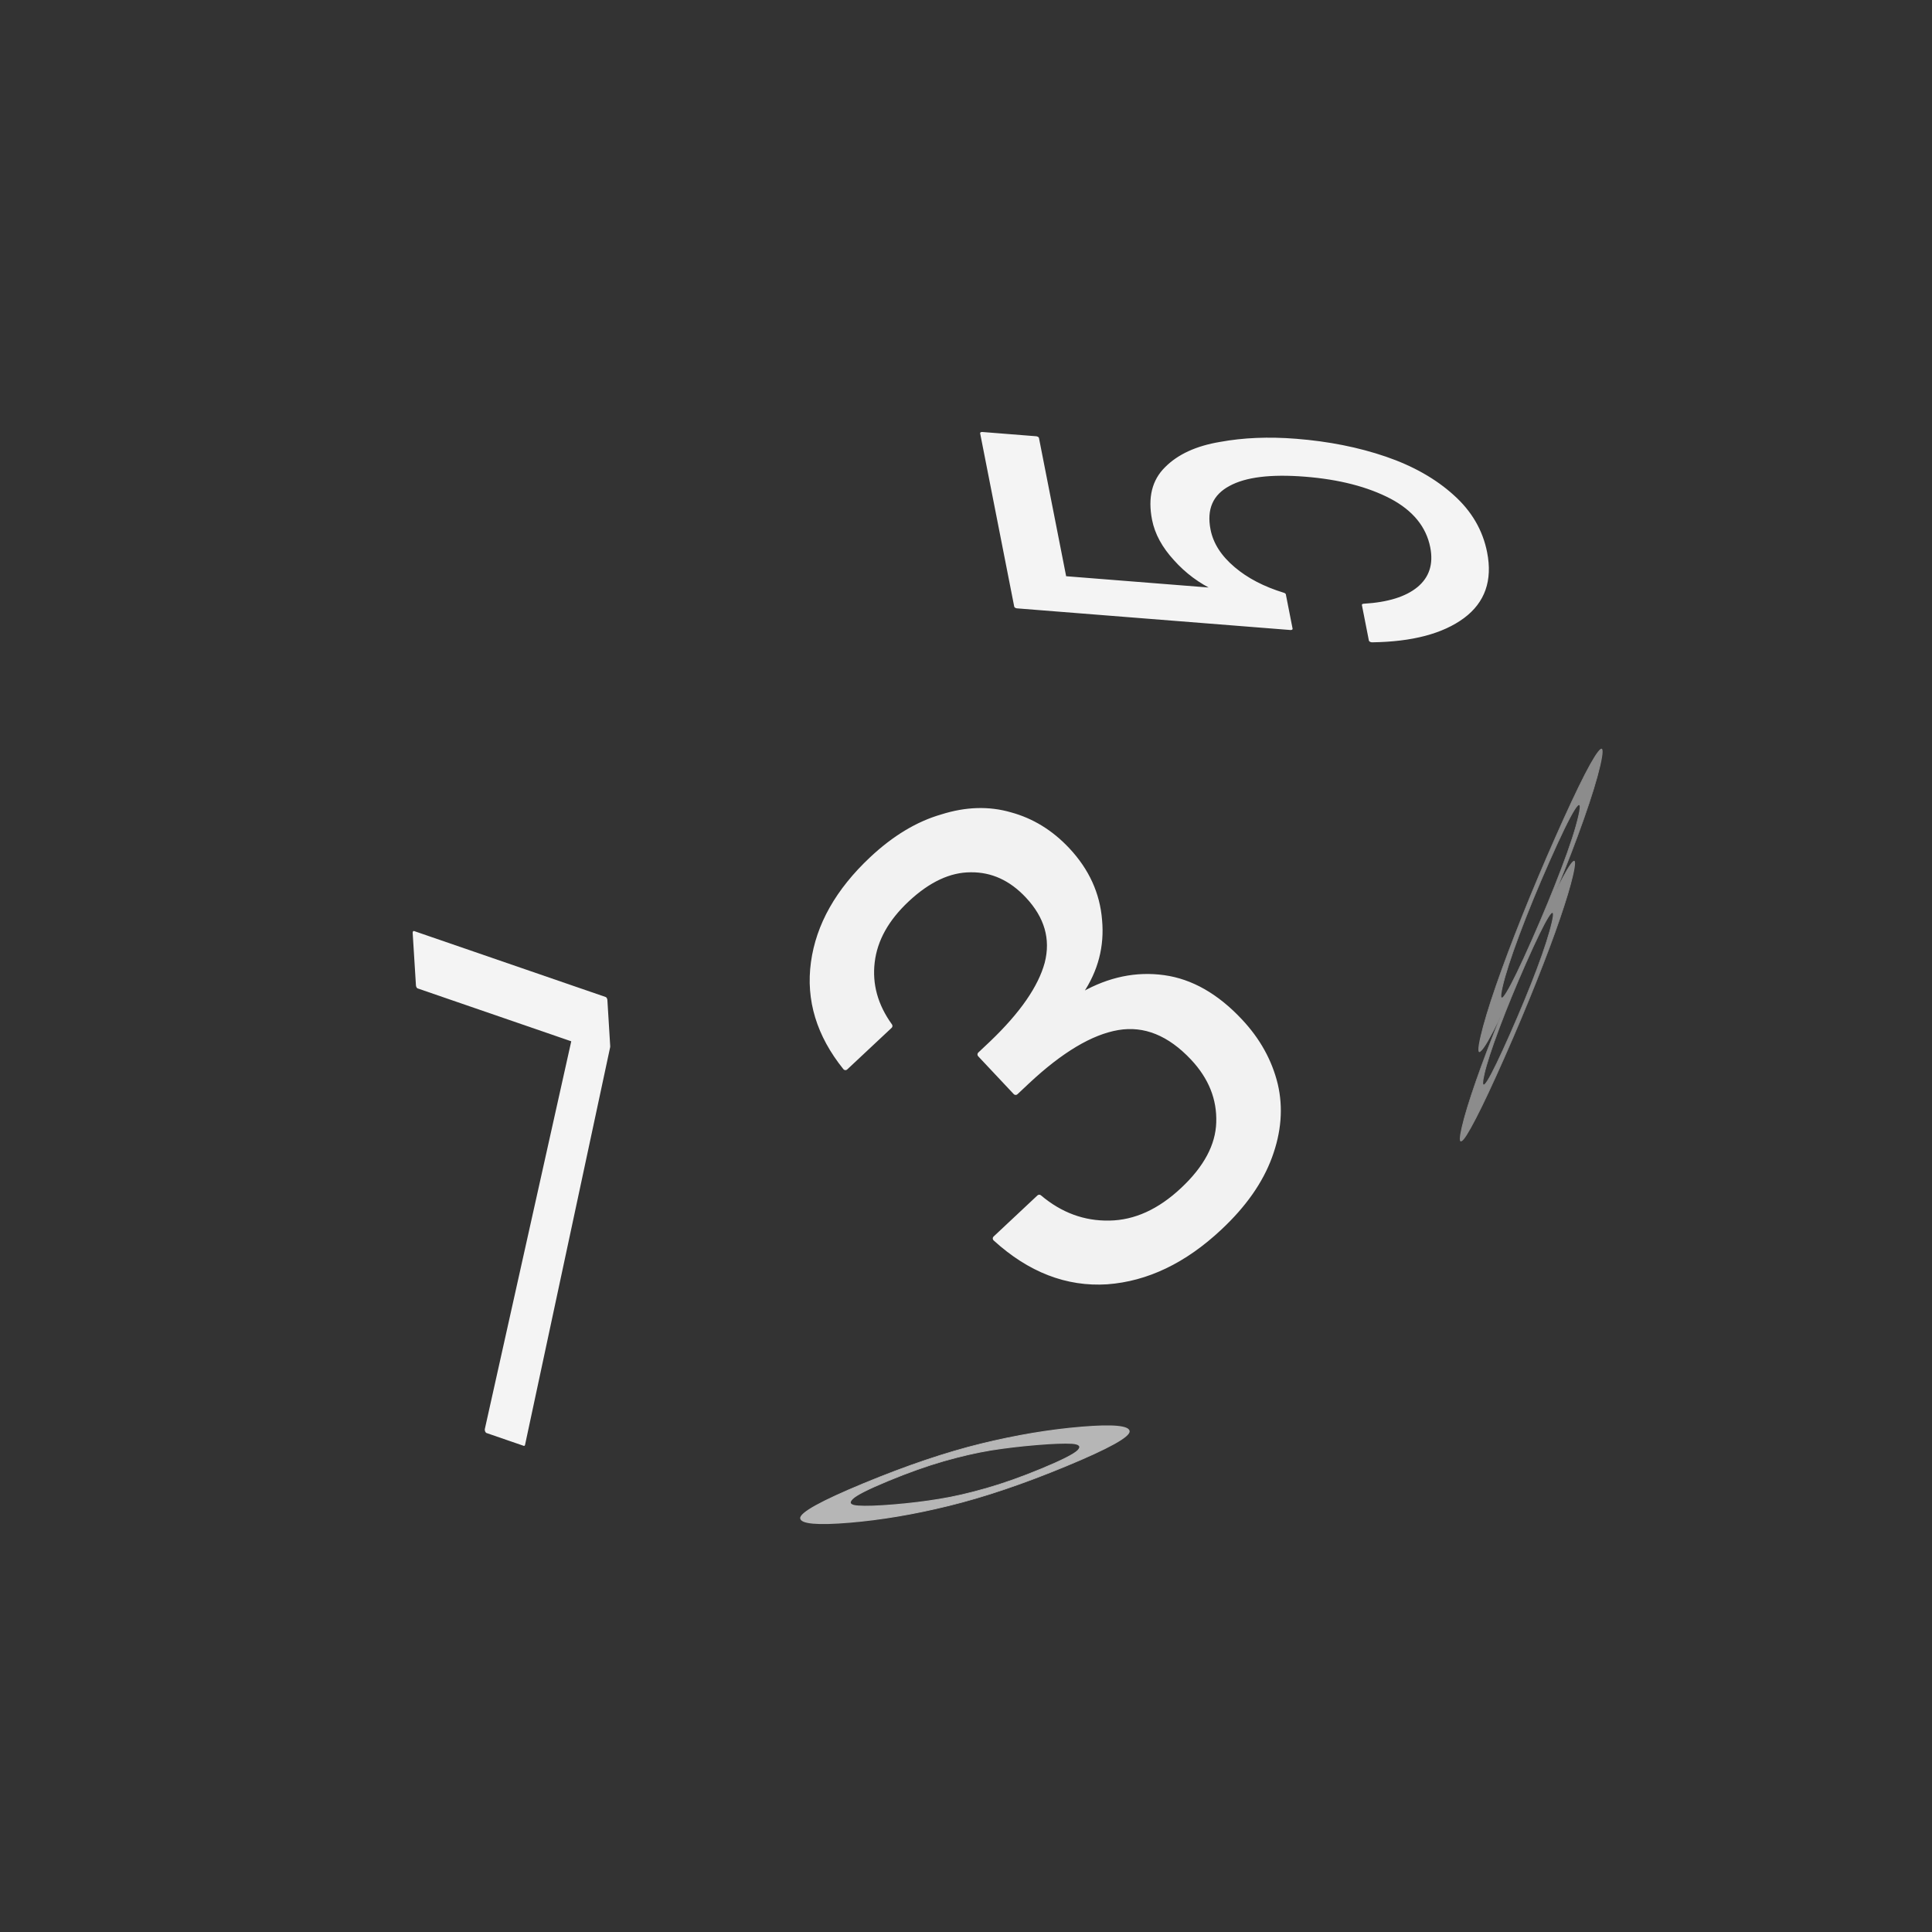 <svg xmlns="http://www.w3.org/2000/svg" viewBox="0 0 25.4 25.4" height="96" width="96"><rect x="0" y="0" width="25.4" height="25.4" fill="#333333" stroke="none"/><g font-weight="400" font-family="Poppins" word-spacing="0" text-anchor="middle" stroke-linecap="round" stroke-linejoin="round"><path style="line-height:1.5;-inkscape-font-specification:Poppins;font-variant-ligatures:normal;font-variant-position:normal;font-variant-caps:normal;font-variant-numeric:normal;font-variant-alternates:normal;font-feature-settings:normal;text-indent:0;text-align:center;text-decoration-line:none;text-decoration-style:solid;text-decoration-color:#000;text-transform:none;text-orientation:mixed;white-space:normal;shape-padding:0" d="M11.115 14.034q-.519-.645-.419-1.379.1-.733.768-1.36.445-.417.92-.554.474-.15.896-.028.428.116.753.463.38.406.421.921.047.51-.246.945l.03.033q.524-.295 1.062-.22.537.074 1.003.572.35.373.462.834.106.454-.075.944-.18.49-.659.937-.694.65-1.477.708-.789.05-1.467-.568l.576-.54q.414.35.923.34.508-.008.966-.438.459-.43.473-.886.016-.47-.34-.85-.46-.49-.99-.4-.53.091-1.192.711l-.15.141-.467-.497.157-.148q.596-.57.726-1.05.124-.484-.257-.89-.325-.347-.75-.342-.42 0-.839.392-.406.38-.458.823-.053.443.233.84z" aria-label="3" font-size="10.559" letter-spacing="-.619" fill="#f2f2f2" stroke="#f2f2f2" stroke-width=".07"/><path style="line-height:1.5;-inkscape-font-specification:Poppins;font-variant-ligatures:normal;font-variant-position:normal;font-variant-caps:normal;font-variant-numeric:normal;font-variant-alternates:normal;font-feature-settings:normal;text-indent:0;text-align:center;text-decoration-line:none;text-decoration-style:solid;text-decoration-color:#000;text-transform:none;text-orientation:mixed;white-space:normal;shape-padding:0" d="M-279.454 152.746h-2.78v1.806q.182-.253.538-.412.357-.166.769-.166.657 0 1.07.277.411.27.585.705.183.428.183.911 0 .57-.214 1.022-.214.451-.658.713-.435.261-1.085.261-.832 0-1.347-.427-.514-.428-.625-1.141h.705q.103.451.435.705.333.253.84.253.626 0 .943-.372.316-.38.316-.998t-.316-.95q-.317-.341-.935-.341-.42 0-.737.206-.309.198-.451.546h-.682v-3.232h3.446z" transform="matrix(-.13 -.661 1.111 .088 -192.405 -192.405)" aria-label="5" font-size="7.921" letter-spacing="-.464" fill="#f4f4f4" stroke="#f4f4f4" stroke-width=".062"/><path style="line-height:1.5;-inkscape-font-specification:Poppins;font-variant-ligatures:normal;font-variant-position:normal;font-variant-caps:normal;font-variant-numeric:normal;font-variant-alternates:normal;font-feature-settings:normal;text-indent:0;text-align:center;text-decoration-line:none;text-decoration-style:solid;text-decoration-color:#000;text-transform:none;text-orientation:mixed;white-space:normal;shape-padding:0" d="M286.92 126.728l-2.21 5.185h-.732l2.243-5.113h-3.07v-.62h3.77z" transform="matrix(.668 .23 .069 1.106 -192.405 -192.405)" aria-label="7" font-size="7.953" letter-spacing="-.466" fill="#f4f4f4" stroke="#f4f4f4" stroke-width=".062"/><path style="line-height:1.5;-inkscape-font-specification:Poppins;font-variant-ligatures:normal;font-variant-position:normal;font-variant-caps:normal;font-variant-numeric:normal;font-variant-alternates:normal;font-feature-settings:normal;text-indent:0;text-align:center;text-decoration-line:none;text-decoration-style:solid;text-decoration-color:#000;text-transform:none;text-orientation:mixed;white-space:normal;shape-padding:0" d="M-494.135-1038.639q-.155-.06-.238-.177-.083-.117-.083-.283 0-.15.074-.269.075-.122.222-.19.15-.073.36-.073t.358.072q.15.07.224.191.078.12.078.27 0 .16-.086.282-.086.119-.236.177.172.053.272.186.102.13.102.316 0 .18-.088.315-.09.133-.253.208-.16.072-.37.072-.211 0-.372-.072-.158-.075-.247-.208-.088-.135-.088-.315 0-.186.1-.32.099-.132.27-.182zm.75-.43q0-.168-.11-.26-.11-.09-.305-.09-.191 0-.302.09-.11.091-.11.263 0 .156.113.25.116.094.3.094.185 0 .298-.094.117-.097.117-.252zm-.415.54q-.205 0-.335.098-.13.094-.13.285 0 .178.124.286.128.108.341.108.214 0 .338-.108.125-.108.125-.286 0-.185-.128-.282-.127-.1-.335-.1z" transform="matrix(-1.095 2.475 .316 -1.374 -192.405 -192.405)" aria-label="8" font-size="2.771" letter-spacing="-.162" fill="#8c8c8c" stroke="#8c8c8c" stroke-width=".022"/><path style="line-height:1.5;-inkscape-font-specification:Poppins;font-variant-ligatures:normal;font-variant-position:normal;font-variant-caps:normal;font-variant-numeric:normal;font-variant-alternates:normal;font-feature-settings:normal;text-indent:0;text-align:center;text-decoration-line:none;text-decoration-style:solid;text-decoration-color:#000;text-transform:none;text-orientation:mixed;white-space:normal;shape-padding:0" d="M362.338-782.646q0-.54.176-.841.176-.304.615-.304.436 0 .612.304.176.301.176.841 0 .55-.176.854-.176.304-.612.304-.44 0-.615-.304-.176-.305-.176-.854zm1.296 0q0-.273-.037-.461-.035-.192-.148-.308-.11-.116-.32-.116-.213 0-.326.116-.11.116-.148.308-.034.188-.034.461 0 .283.034.474.038.192.148.308.113.116.326.116.21 0 .32-.116.113-.116.148-.308.037-.191.037-.474z" transform="matrix(-1.903 .788 -1.145 .095 -192.405 -192.405)" aria-label="0" font-size="3.139" letter-spacing="-.184" fill="#b6b6b6" stroke="#b6b6b6" stroke-width=".025"/></g></svg>